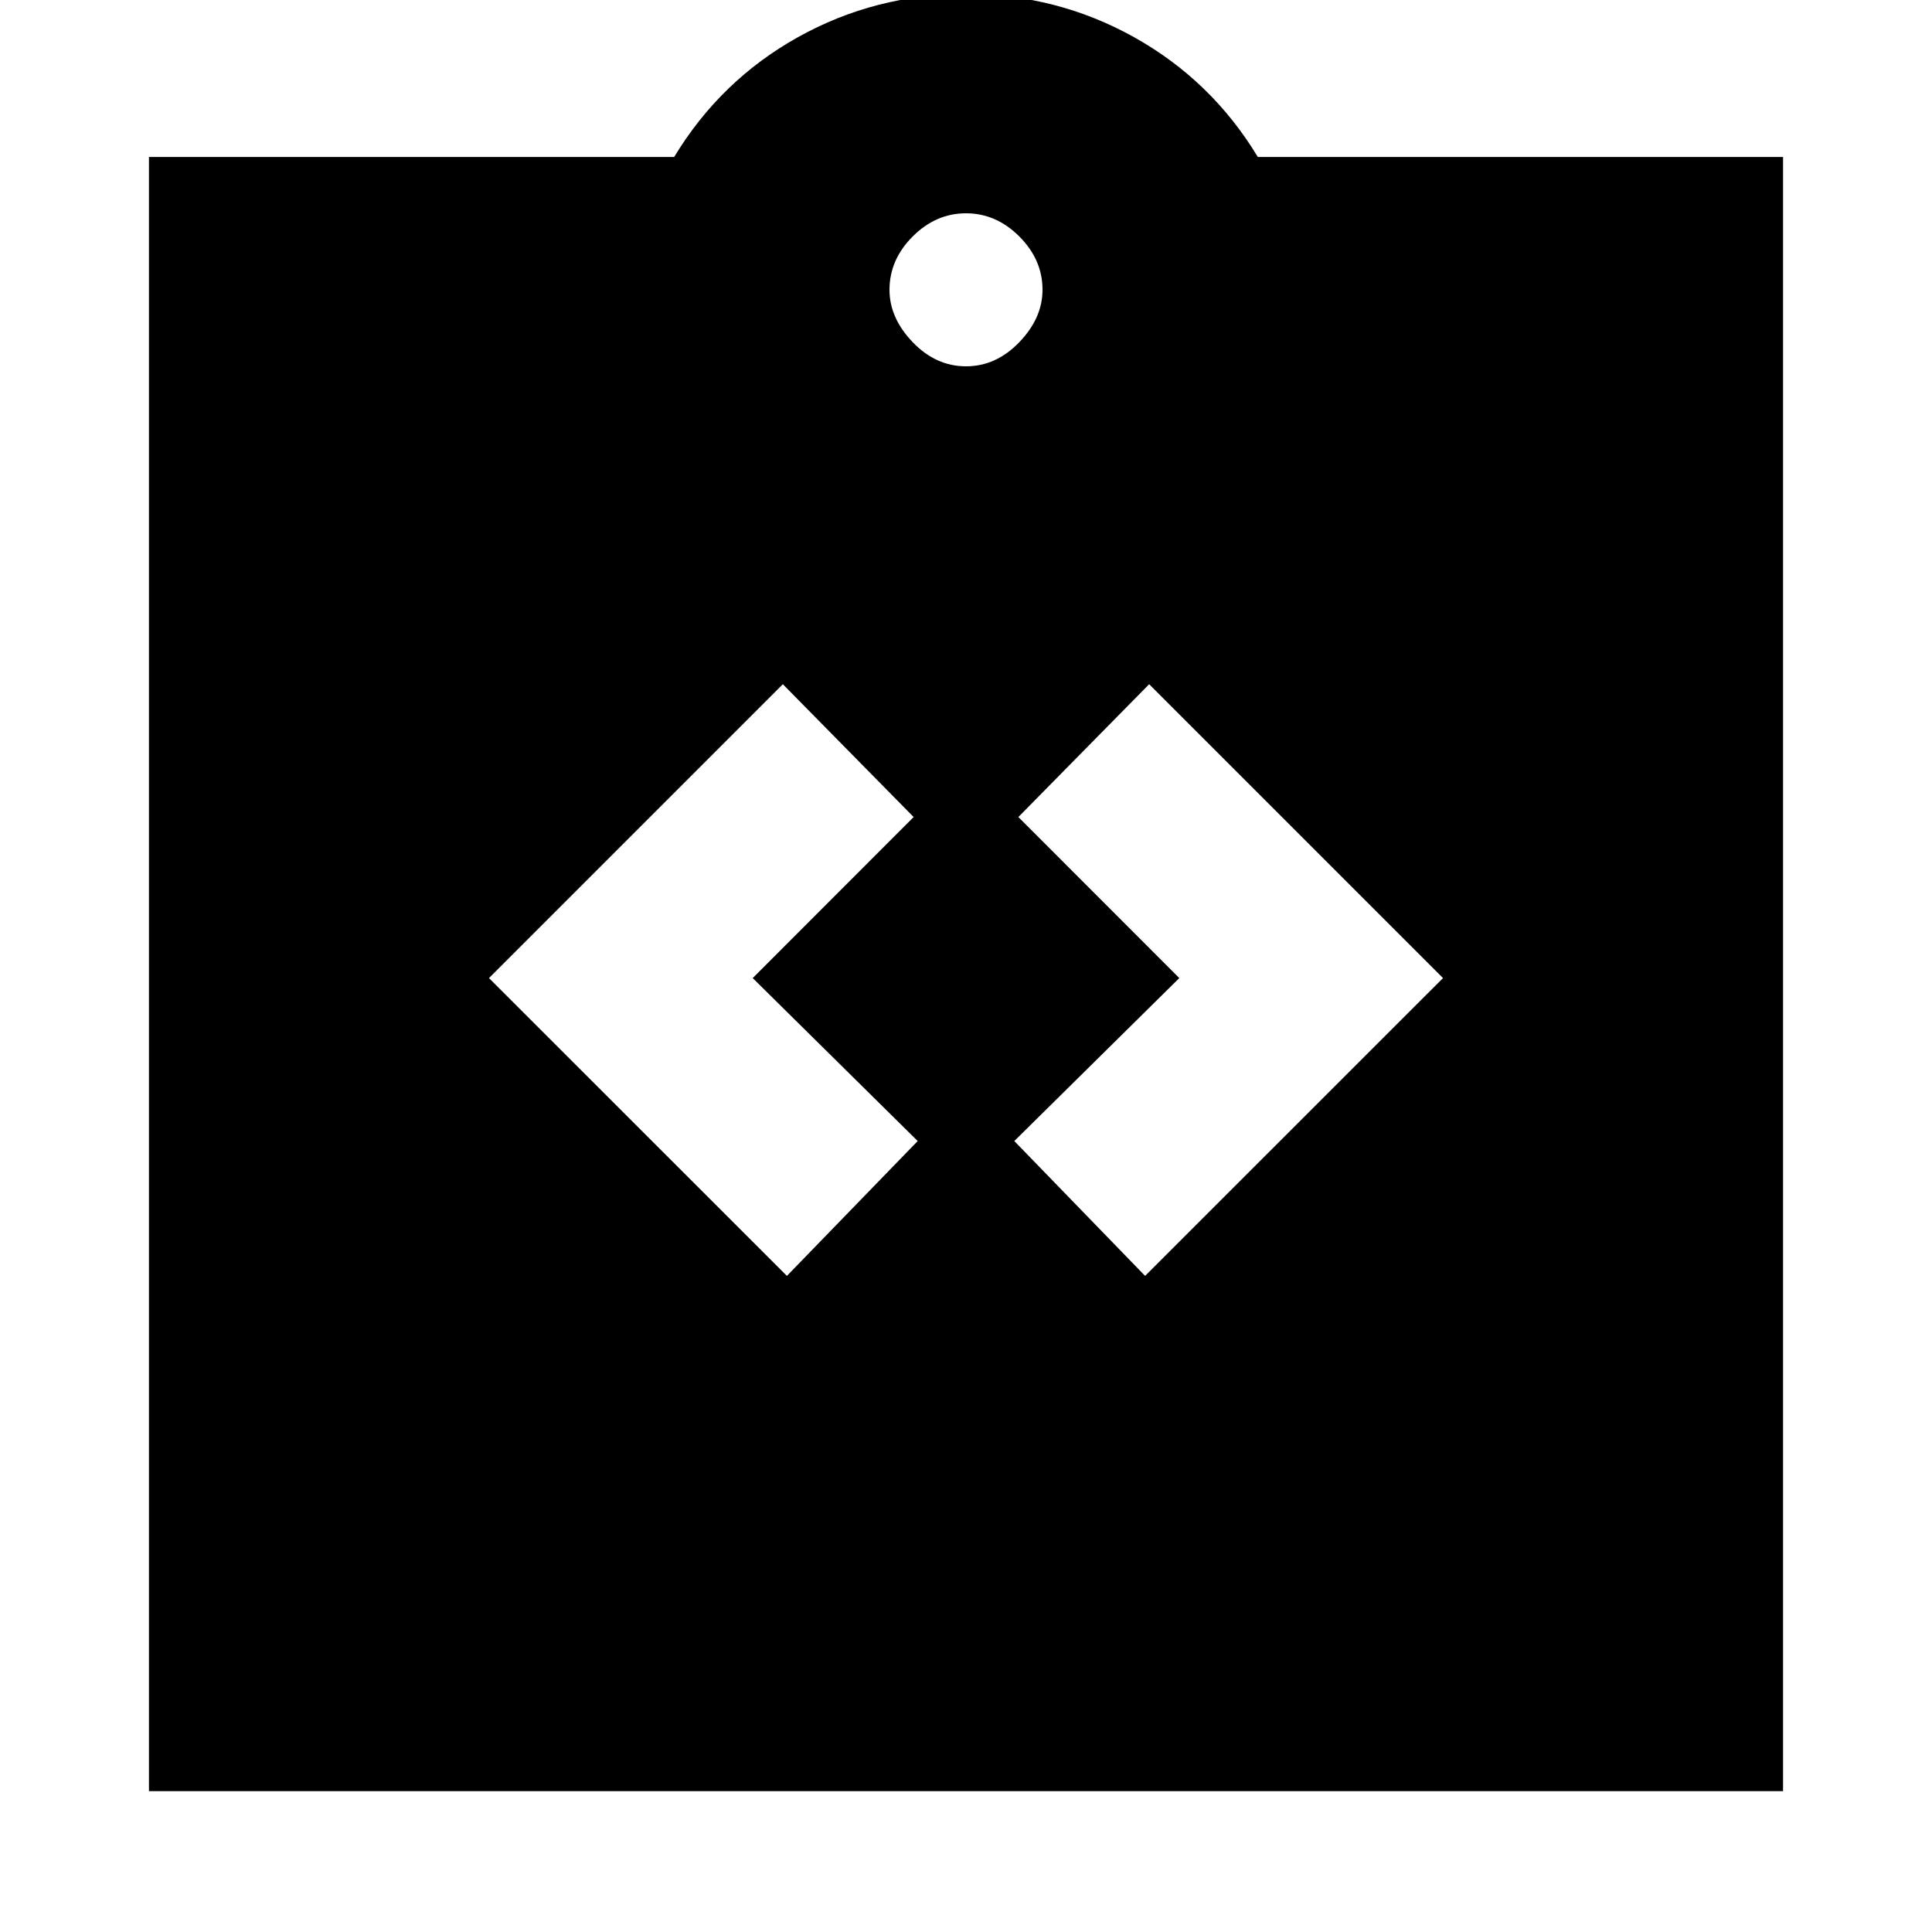 <svg xmlns="http://www.w3.org/2000/svg" height="20" width="20"><path d="M8.146 13.208 9.5 11.812l-1.708-1.687 1.666-1.667-1.354-1.375-3.042 3.042Zm3.708 0 3.084-3.083-3.042-3.042-1.354 1.375 1.666 1.667-1.708 1.687ZM1.542 18.542V1.625h5.437Q7.458.833 8.26.385 9.062-.062 10-.062t1.74.447q.802.448 1.281 1.24h5.437v16.917ZM10 3.792q.312 0 .552-.25.24-.25.24-.542 0-.312-.24-.552-.24-.24-.552-.24-.312 0-.552.24-.24.24-.24.552 0 .292.24.542.24.25.552.25Z"/></svg>